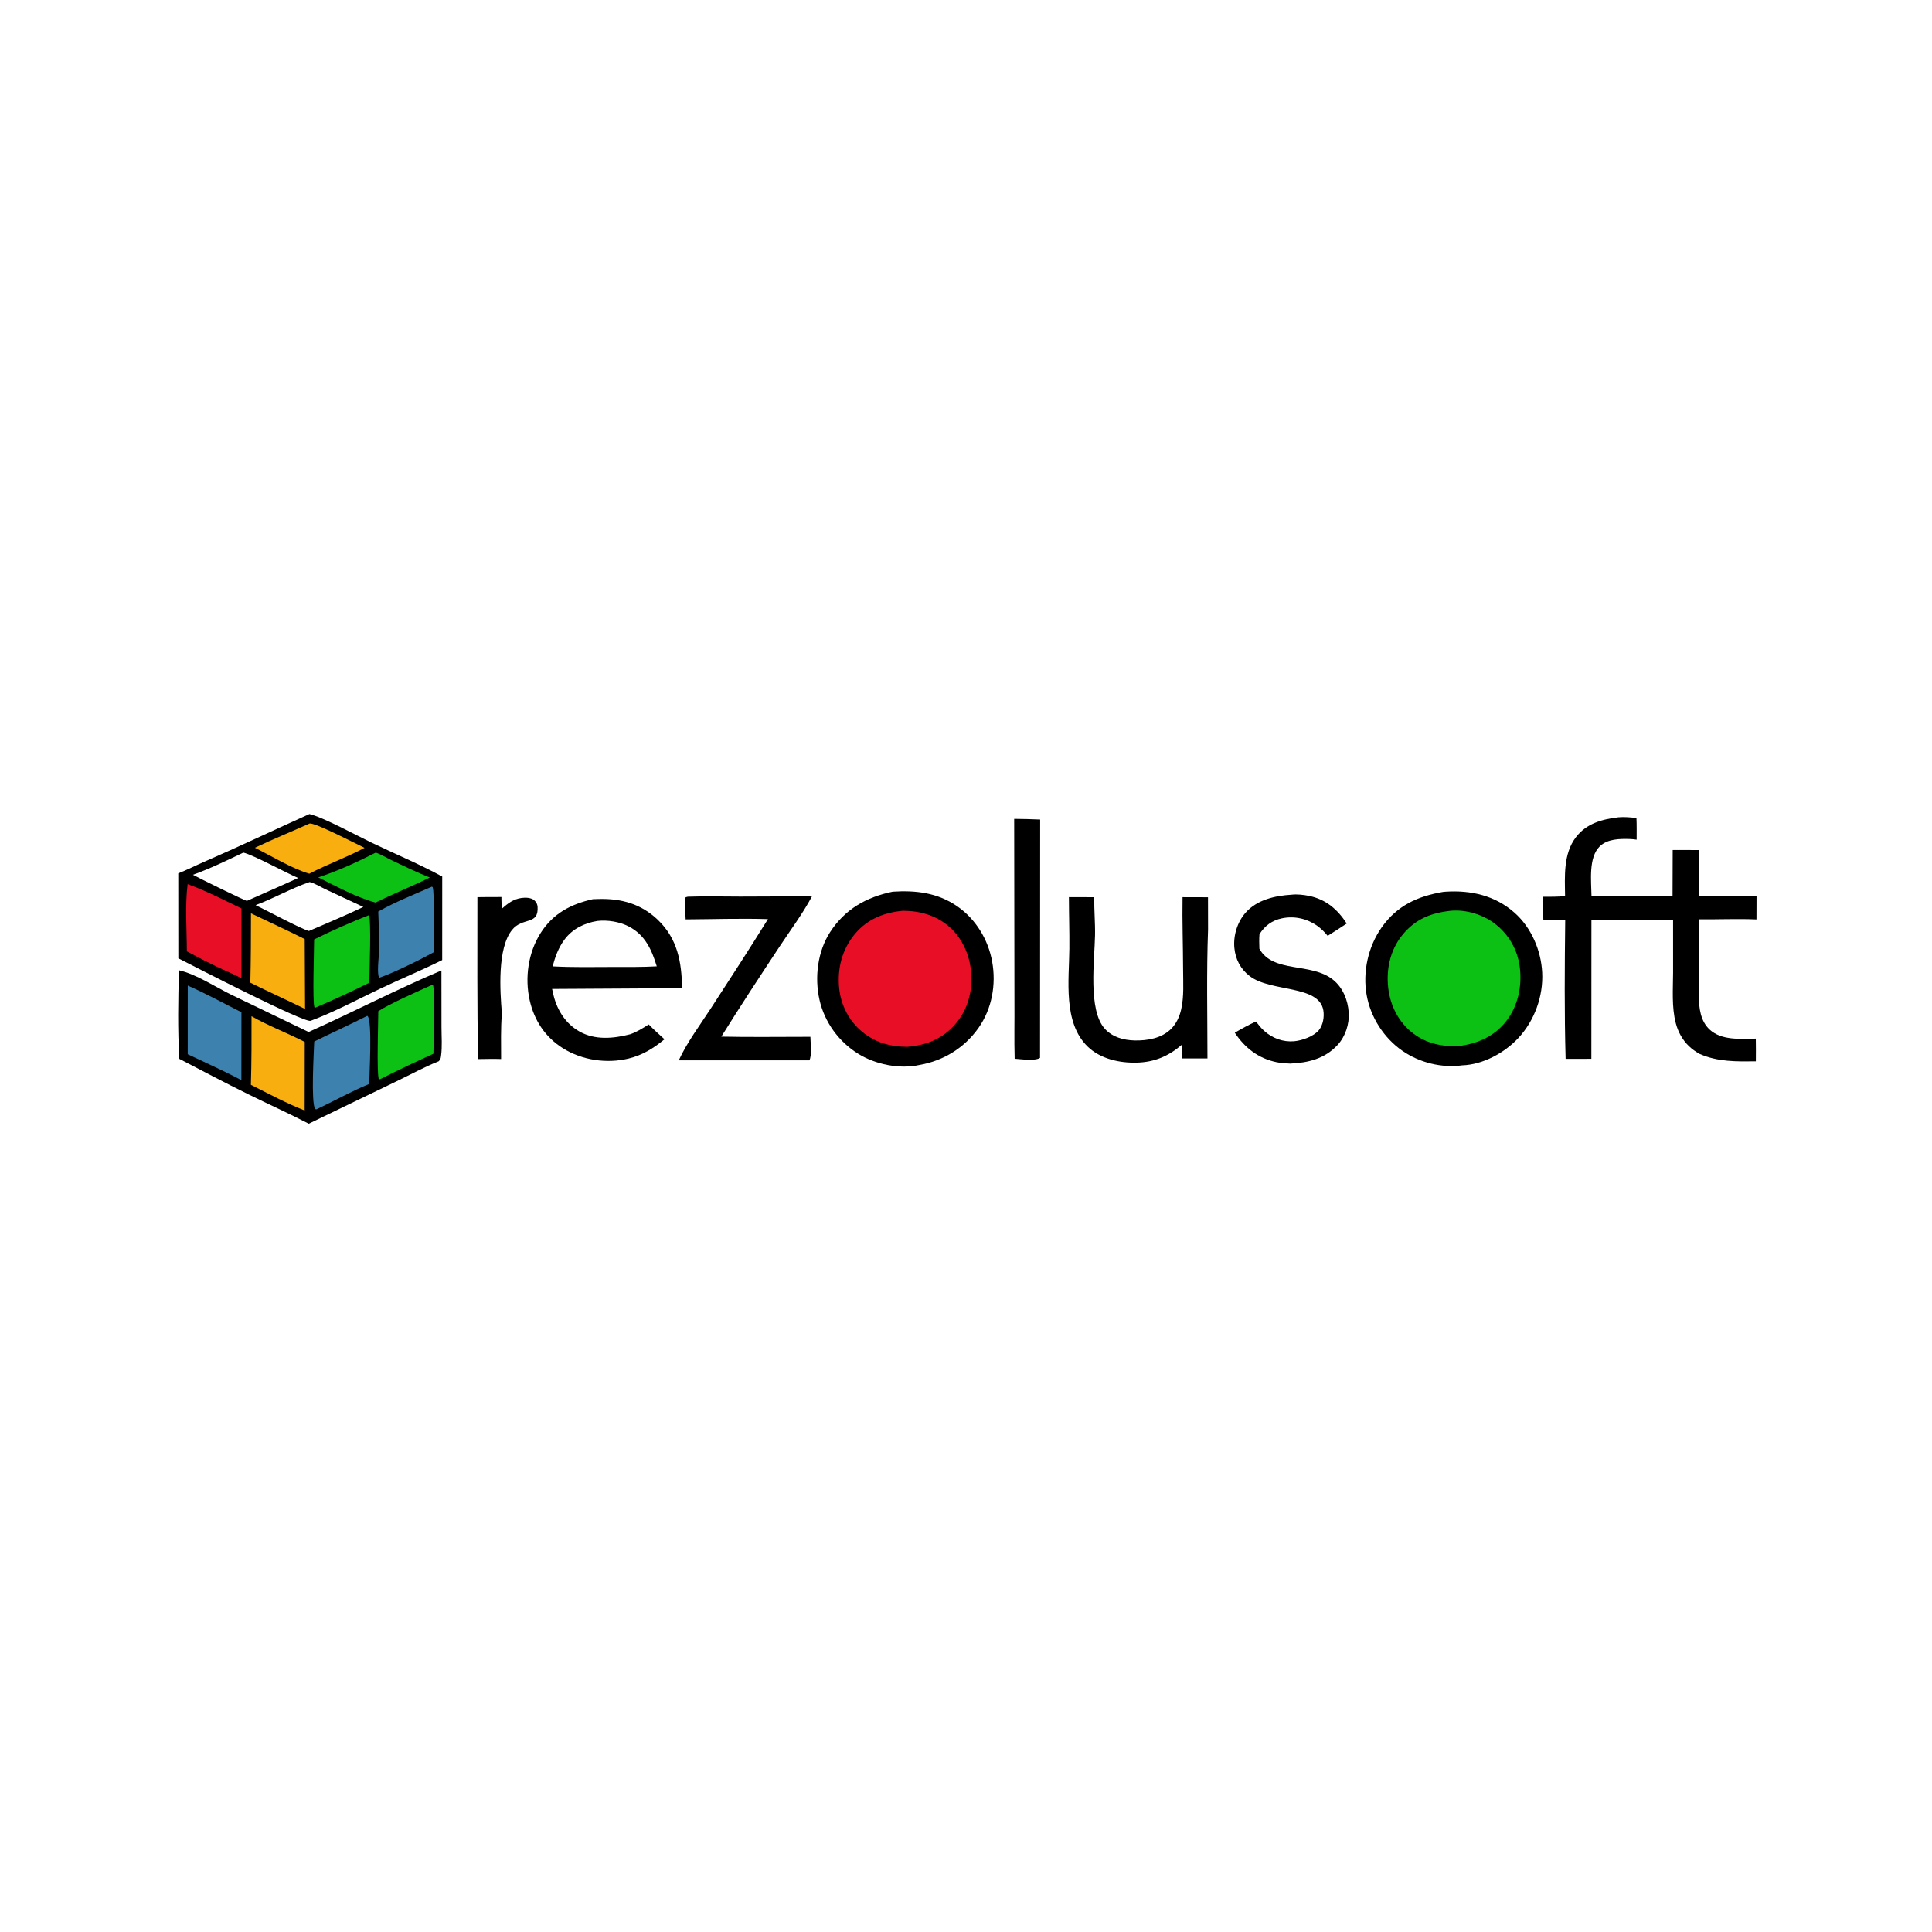<?xml version="1.0" encoding="UTF-8" standalone="no"?>
<svg
   width="1024"
   height="1024"
   version="1.1"
   id="svg48"
   sodipodi:docname="logo-2.svg"
   inkscape:version="1.2.2 (b0a8486541, 2022-12-01)"
   xmlns:inkscape="http://www.inkscape.org/namespaces/inkscape"
   xmlns:sodipodi="http://sodipodi.sourceforge.net/DTD/sodipodi-0.dtd"
   xmlns="http://www.w3.org/2000/svg"
   xmlns:svg="http://www.w3.org/2000/svg">
  <defs
     id="defs52" />
  <sodipodi:namedview
     id="namedview50"
     pagecolor="#ffffff"
     bordercolor="#000000"
     borderopacity="0.25"
     inkscape:showpageshadow="2"
     inkscape:pageopacity="0.0"
     inkscape:pagecheckerboard="0"
     inkscape:deskcolor="#d1d1d1"
     showgrid="false"
     inkscape:zoom="0.5"
     inkscape:cx="513"
     inkscape:cy="513"
     inkscape:window-width="1356"
     inkscape:window-height="703"
     inkscape:window-x="0"
     inkscape:window-y="29"
     inkscape:window-maximized="1"
     inkscape:current-layer="svg48" />
  <path
     d="M253.032 475.521C257.279 475.461 261.523 475.421 265.771 475.449C265.728 477.503 265.899 479.588 265.986 481.642C269.129 478.827 272.048 476.587 276.352 475.955C278.437 475.649 281.552 475.713 283.228 477.222C284.289 478.178 284.852 479.29 284.938 480.712C285.527 490.543 276.968 485.972 271.402 492.873C263.546 502.612 264.993 525.243 266.024 537.135C265.334 545.123 265.612 553.277 265.599 561.295C261.538 561.152 257.435 561.297 253.371 561.32C252.864 532.724 253.02 504.123 253.032 475.521Z"
     id="path2" />
  <path
     d="M537.535 434.026C542.132 434.053 546.71 434.185 551.302 434.38L551.237 560.681C548.728 562.458 540.841 561.358 537.787 561.135C537.494 551.203 537.762 541.232 537.675 531.294L537.535 434.026Z"
     id="path4" />
  <path
     d="M684.586 474.211C687.374 473.855 691.048 474.281 693.813 474.849C702.788 476.695 708.898 481.978 713.795 489.491C710.486 491.747 707.067 493.856 703.693 496.013C702.054 494.004 700.246 492.188 698.121 490.688C692.674 486.844 686.027 485.366 679.475 486.73C674.203 487.828 670.411 490.647 667.548 495.139C667.323 497.728 667.418 500.28 667.5 502.871C674.821 515.969 695.002 509.953 706.562 519.291C711.742 523.475 714.413 530.055 714.842 536.598C715.245 542.738 713.121 549.318 708.931 553.855C702.183 561.161 693.36 563.305 683.783 563.718C681.342 563.608 678.948 563.46 676.55 562.965C666.987 560.988 659.79 555.406 654.466 547.356C658.139 545.181 661.803 543.201 665.679 541.409C667.013 543.18 668.365 544.862 670.014 546.356C674.347 550.28 680.042 552.385 685.901 551.875C690.073 551.512 696.326 549.315 699.038 545.982C701.265 543.244 701.968 538.884 701.39 535.467C699.097 521.899 673.608 525.97 662.36 517.341C657.535 513.639 654.825 508.473 654.244 502.442C653.616 495.92 655.784 488.761 660.142 483.796C666.228 476.863 675.81 474.736 684.586 474.211Z"
     id="path6" />
  <path
     d="M364.564 475.27C373.77 474.943 383.076 475.209 392.295 475.21C404.976 475.211 417.652 475.035 430.332 475.154C425.403 484.356 418.873 493.115 413.1 501.842C402.676 517.602 392.309 533.393 382.313 549.429C398.029 549.769 413.806 549.503 429.53 549.52C429.57 552.289 430.402 559.972 428.928 562.01L359.75 562.006C364.133 552.476 370.998 543.333 376.711 534.541C386.933 518.809 397.154 503.119 407.025 487.162C392.529 486.707 377.918 487.219 363.409 487.304C363.357 483.747 362.487 478.919 363.408 475.557L364.564 475.27Z"
     id="path8" />
  <path
     d="M566.545 475.504L579.981 475.544C579.859 482.259 580.508 488.956 580.388 495.675C580.157 508.659 576.555 535.31 585.549 545.23C589.624 549.724 595.508 551.314 601.393 551.452C608.161 551.61 615.761 550.293 620.711 545.31C623.508 542.494 625.174 538.871 626.039 535.033C627.612 528.059 627.082 520.856 627.065 513.769C627.032 501.042 626.563 488.243 626.777 475.529L640.264 475.566L640.298 492.625C639.456 515.364 639.962 538.241 639.977 560.997L626.682 560.991L626.371 553.752C619.301 559.809 611.901 562.96 602.536 563.211C593.368 563.458 583.185 561.237 576.436 554.663C563.35 541.915 566.63 519.332 566.782 502.827C566.866 493.716 566.555 484.614 566.545 475.504Z"
     id="path10" />
  <path
     d="M314.198 476.598L317.287 476.496C329.302 476.167 339.847 479.085 348.687 487.565C359.096 497.552 361.301 509.897 361.506 523.757L292.626 524.158C292.877 525.363 293.139 526.566 293.443 527.759C295.449 535.643 299.838 542.542 307.042 546.663C315.315 551.396 325.175 550.472 334.026 548.171C337.588 546.932 340.67 544.977 343.833 542.966C346.512 545.702 349.364 548.255 352.193 550.833C346.323 555.627 340.528 559.277 333.068 561.067C321.509 563.84 308.531 561.932 298.414 555.623C289.032 549.771 283.162 540.89 280.745 530.167C278.057 518.248 279.956 504.865 286.566 494.494C293.157 484.151 302.543 479.221 314.198 476.598ZM316.61 488.127C309.629 489.273 303.412 492.293 299.108 498.111C296.076 502.21 294.13 507.269 292.96 512.201C303.696 512.781 314.5 512.539 325.25 512.52C332.863 512.517 340.494 512.615 348.096 512.179C345.418 503.368 341.906 495.511 333.22 491.039C328.341 488.528 322.083 487.518 316.61 488.127Z"
     id="path12" />
  <path
     d="M857.849 433.181C861.054 432.897 864.163 433.244 867.353 433.546C867.536 437.365 867.443 441.226 867.46 445.05C866.277 444.874 865.094 444.745 863.897 444.707C858.492 444.538 851.966 444.599 847.86 448.645C841.81 454.607 843.423 467.19 843.531 474.982L886.484 474.978L886.561 450.537L900.577 450.55L900.592 474.985L931.003 475.013L930.967 487.323C920.86 486.874 910.618 487.39 900.488 487.252C900.475 500.874 900.272 514.501 900.421 528.122C900.488 534.315 901.304 541.179 906.103 545.641C912.492 551.58 922.536 550.576 930.613 550.479C930.719 554.486 930.642 558.511 930.638 562.52C920.261 562.619 910.589 562.84 900.886 558.616C898.77 557.414 896.849 556.107 895.094 554.406C891.668 551.088 889.394 546.866 888.19 542.274C885.958 533.759 886.744 524.168 886.77 515.437L886.764 487.495L843.488 487.455L843.452 561.188L829.806 561.218C829.124 536.713 829.31 512.086 829.596 487.573L818.005 487.52L817.677 475.31C821.645 475.325 825.567 475.333 829.52 474.972C829.382 464.512 828.516 452.589 835.248 443.777C840.845 436.45 849.153 434.2 857.849 433.181Z"
     id="path14" />
  <path
     d="M94.869 514.269C103.841 516.273 114.123 523.053 122.532 527.195L163.568 546.971C187.152 536.422 210.181 524.382 233.966 514.368L233.996 544.321C233.998 549.308 234.449 554.742 233.767 559.653C233.567 561.095 233.481 561.443 232.511 562.498C224.977 565.466 217.614 569.548 210.292 573.041L163.657 595.575C153.161 590.155 142.421 585.308 131.826 580.095C119.441 574.001 107.284 567.587 95.05 561.209C94.136 545.804 94.401 529.702 94.869 514.269Z"
     id="path16" />
  <path
     fill="#3D81AF"
     d="M99.518 522.37C109.137 526.58 118.567 531.783 127.967 536.491L127.941 572.509C118.668 567.567 108.988 563.279 99.499 558.762L99.518 522.37Z"
     id="path18" />
  <path
     fill="#F8AE0F"
     d="M133.31 538.609C142.24 543.717 152.31 547.521 161.522 552.24L161.477 588.581C151.712 584.73 142.345 579.685 132.975 574.967C133.361 562.839 133.328 550.742 133.31 538.609Z"
     id="path20" />
  <path
     fill="#0CC014"
     d="M229.164 521.935L229.419 521.999C230.71 523.813 229.813 553.386 229.708 558.506C220.164 562.867 210.735 567.296 201.379 572.052L200.699 571.816C199.624 566.995 200.489 542.663 200.499 535.936C206.978 531.785 221.685 525.34 229.164 521.935Z"
     id="path22" />
  <path
     fill="#3D81AF"
     d="M194.581 538.44L194.881 538.571C197.4 541.753 195.725 568.746 195.739 574.492C186.249 578.38 177.049 583.599 167.736 587.963L167.001 587.822C164.791 583.997 166.333 557.97 166.549 552.015C175.868 547.423 185.304 543.139 194.581 538.44Z"
     id="path24" />
  <path
     d="M473.137 472.613C485.359 471.809 496.84 473.157 507.18 480.242C517.144 487.07 523.737 497.893 525.873 509.723C528.05 521.779 525.758 534.63 518.68 544.729C511.25 555.332 500.108 562.213 487.413 564.427C476.823 566.806 463.966 564.172 454.815 558.485C444.507 552.079 437.003 541.725 434.334 529.882C431.675 518.082 433.322 504.341 439.958 494.073C447.872 481.829 459.194 475.512 473.137 472.613Z"
     id="path26" />
  <path
     fill="#F8AE0F"
     d="M478.614 482.724C487.512 482.769 495.82 485.059 502.718 490.872C509.943 496.961 513.934 506.017 514.735 515.333C515.574 525.095 513.026 534.905 506.64 542.452C499.699 550.654 491.148 554.002 480.622 554.847C471.725 554.701 464.071 552.639 457.075 546.952C450.01 541.209 445.653 532.709 444.762 523.681C443.73 513.22 446.365 503.098 453.167 494.972C459.723 487.14 468.639 483.617 478.614 482.724Z"
     id="path28"
     style="fill:#e70e25;fill-opacity:1" />
  <path
     d="M764.818 472.742C765.278 472.697 765.738 472.647 766.199 472.618C779.671 471.754 792.389 474.632 802.716 483.753C811.593 491.592 816.801 503.725 817.39 515.461C818.02 528.013 813.32 540.949 804.769 550.152C797.421 558.06 785.928 564.292 774.994 564.646C764.053 566.148 752.263 563.185 743.214 556.891C733.416 550.076 726.432 539.128 724.345 527.386C722.163 515.108 725.152 501.68 732.349 491.493C740.494 479.964 751.318 475.061 764.818 472.742Z"
     id="path30" />
  <path
     fill="#E70E25"
     d="M769.202 482.695C777.26 482.061 786.11 484.767 792.515 489.754C799.816 495.437 804.418 503.581 805.537 512.752C806.757 522.749 804.598 533.227 798.312 541.248C791.896 549.433 783.068 553.217 772.963 554.457C764.065 554.757 755.915 553.088 748.743 547.508C741.27 541.694 736.886 533.01 735.79 523.684C734.629 513.793 736.828 503.654 743.119 495.793C750.064 487.115 758.432 483.836 769.202 482.695Z"
     id="path32"
     style="fill:#0cc014;fill-opacity:1" />
  <path
     d="M164.001 431.46C171.201 433.135 189.256 442.951 197.073 446.697C209.495 452.651 222.292 457.995 234.391 464.586L234.374 508.857C223.61 514.222 212.387 518.84 201.512 524.012C189.402 529.771 177.174 536.369 164.613 541.056C160.874 542.08 102.691 512.107 94.523 507.932L94.489 462.905C99.055 461.115 103.524 458.825 108.032 456.867C126.84 448.697 145.311 439.868 164.001 431.46ZM164.113 467.516C154.291 470.816 145.197 476.167 135.485 479.743C140.858 482.313 159.996 492.579 163.75 493.442C173.377 489.269 183.106 485.244 192.567 480.704L172.474 471.327C170.016 470.174 166.689 468.074 164.113 467.516ZM128.999 451.907C120.367 456.011 111.249 460.451 102.256 463.657C105.066 465.26 130.076 477.533 130.875 477.479C139.909 473.397 149.031 469.527 158.028 465.361C151.156 462.42 134.673 453.322 128.999 451.907Z"
     id="path34" />
  <path
     fill="#0CC014"
     d="M199.17 451.911C202.02 452.868 205.044 454.745 207.783 456.055C214.392 459.216 221.015 462.404 227.822 465.12C218.349 469.772 208.535 473.69 199.071 478.389C188.718 475.586 178.286 469.814 168.674 465.046C179.246 461.552 189.264 456.954 199.17 451.911Z"
     id="path36" />
  <path
     fill="#F8AE0F"
     d="M164.132 436.469C167.169 436.06 188.748 447.253 193.209 449.393C183.753 454.455 173.489 458.093 163.949 463.07C155.208 460.617 143.39 453.48 135.116 449.341C144.611 444.787 154.52 440.812 164.132 436.469Z"
     id="path38" />
  <path
     fill="#3D81AF"
     d="M228.923 469.954L229.331 470.255C230.364 472.895 229.969 500.06 230.022 504.62C223.322 508.421 208.118 515.874 201.124 518.186C200.847 517.87 200.634 517.485 200.564 517.064C199.93 513.259 200.894 506.979 200.955 502.887C201.053 496.302 200.722 489.708 200.482 483.128C209.475 478.04 219.464 474.128 228.923 469.954Z"
     id="path40" />
  <path
     fill="#E70E25"
     d="M99.449 468.617C109.063 472.071 118.748 477.079 127.969 481.502L127.963 518.515C124.26 516.441 120.13 514.837 116.283 513.021C110.442 510.264 104.734 507.302 99.041 504.255C99 492.659 97.999 480.081 99.449 468.617Z"
     id="path42" />
  <path
     fill="#F8AE0F"
     d="M133.022 484.092C142.531 488.643 152.073 493.011 161.506 497.737L161.695 534.776C152.081 530.02 142.286 525.66 132.689 520.844C132.982 508.592 133.011 496.347 133.022 484.092Z"
     id="path44" />
  <path
     fill="#0CC014"
     d="M195.501 485.086C196.9 487.915 195.762 514.817 195.773 520.858C186.413 525.495 176.883 529.932 167.269 534.015L166.672 533.893C165.553 531.423 166.492 503.024 166.497 497.929C175.964 493.245 185.673 488.953 195.501 485.086Z"
     id="path46" />
</svg>
